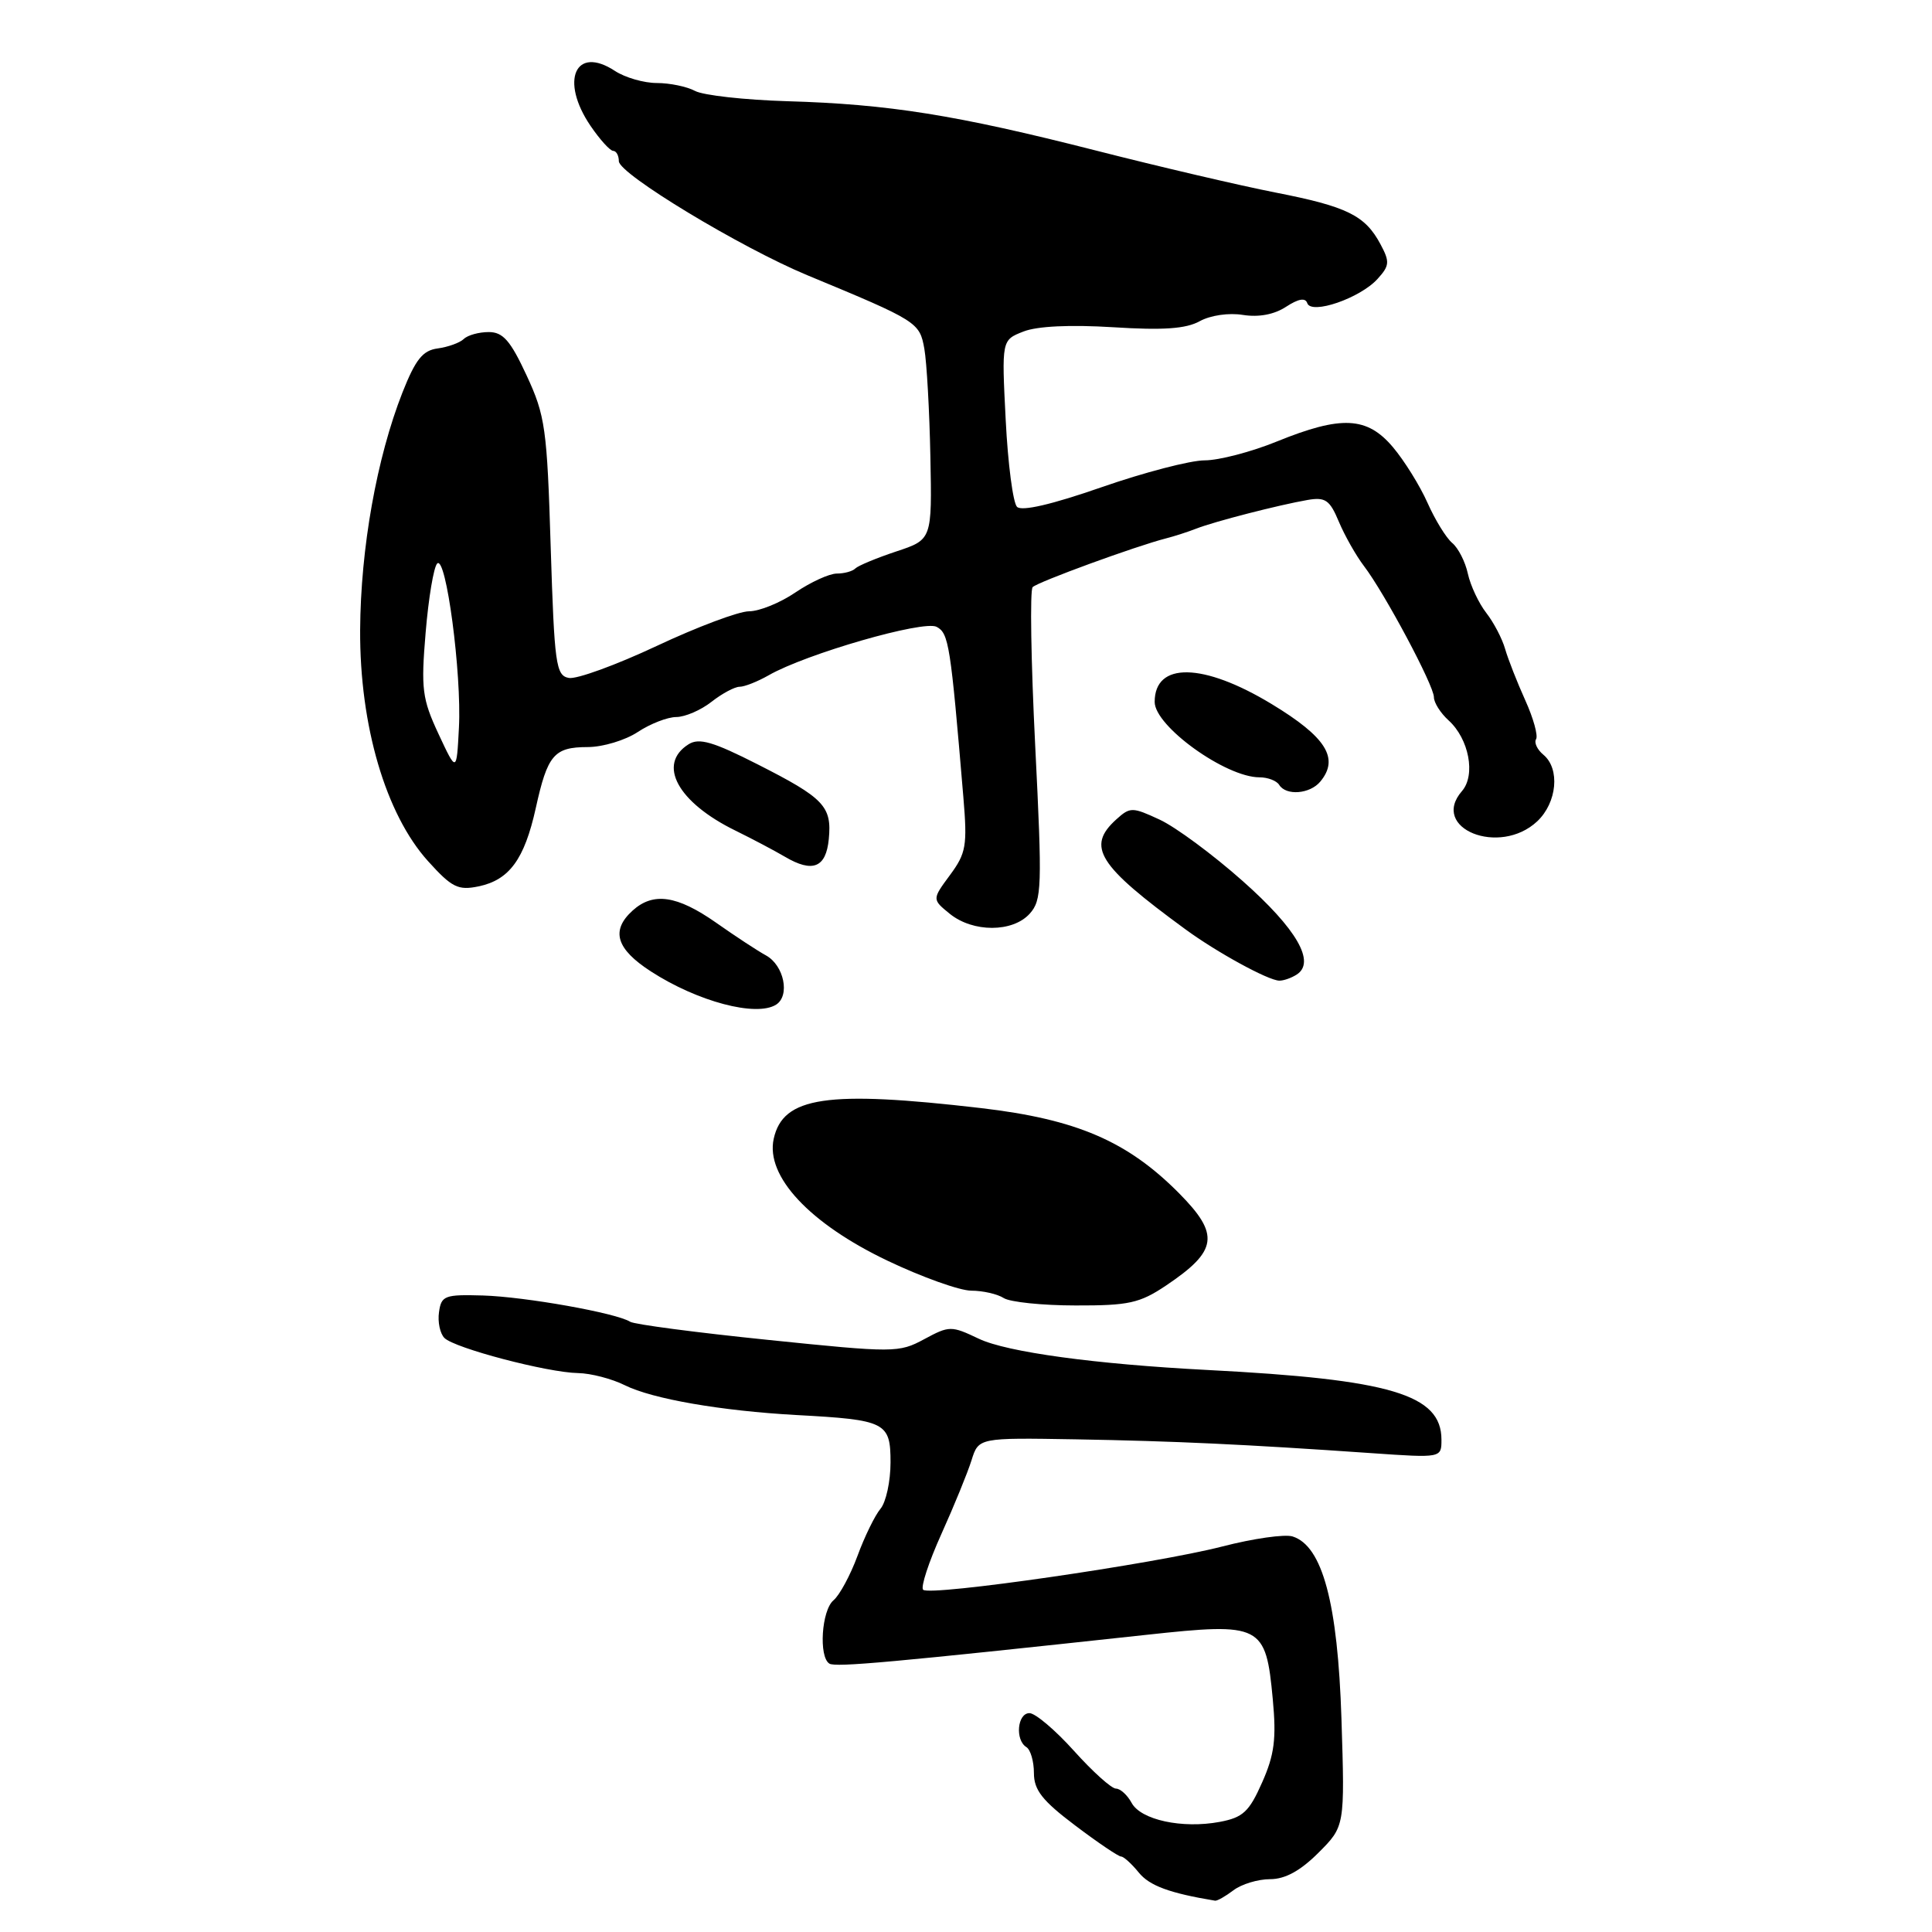 <?xml version="1.0" encoding="UTF-8" standalone="no"?>
<!DOCTYPE svg PUBLIC "-//W3C//DTD SVG 1.1//EN" "http://www.w3.org/Graphics/SVG/1.1/DTD/svg11.dtd" >
<svg xmlns="http://www.w3.org/2000/svg" xmlns:xlink="http://www.w3.org/1999/xlink" version="1.1" viewBox="0 0 256 256">
 <g >
 <path fill="currentColor"
d=" M 163.44 250.47 C 164.51 249.66 166.69 249.00 168.29 249.00 C 170.28 249.00 172.30 247.90 174.70 245.50 C 178.20 242.00 178.20 242.00 177.75 227.75 C 177.26 212.42 175.23 204.84 171.28 203.59 C 170.25 203.26 166.05 203.86 161.95 204.92 C 153.01 207.22 123.20 211.54 122.32 210.65 C 121.97 210.31 123.06 206.98 124.74 203.26 C 126.42 199.54 128.21 195.15 128.73 193.50 C 129.67 190.50 129.67 190.50 142.59 190.72 C 155.64 190.95 164.89 191.38 181.75 192.55 C 191.00 193.19 191.00 193.19 191.00 190.77 C 191.00 184.78 184.29 182.78 160.00 181.53 C 145.12 180.76 133.41 179.16 129.70 177.39 C 126.04 175.65 125.80 175.65 122.46 177.45 C 119.10 179.26 118.50 179.26 101.75 177.54 C 92.26 176.57 84.05 175.49 83.50 175.14 C 81.68 173.98 69.60 171.83 64.00 171.66 C 58.92 171.51 58.47 171.68 58.17 173.87 C 57.98 175.17 58.31 176.71 58.89 177.29 C 60.24 178.64 72.52 181.87 76.60 181.94 C 78.30 181.97 81.09 182.70 82.79 183.55 C 86.45 185.37 95.57 186.95 105.55 187.50 C 117.38 188.14 118.00 188.45 118.00 193.78 C 118.00 196.29 117.40 199.05 116.67 199.92 C 115.94 200.79 114.56 203.60 113.62 206.17 C 112.67 208.74 111.24 211.38 110.45 212.04 C 108.86 213.36 108.46 219.55 109.90 220.44 C 110.73 220.95 118.23 220.27 151.94 216.62 C 167.16 214.97 167.73 215.26 168.65 225.16 C 169.14 230.39 168.87 232.51 167.24 236.18 C 165.52 240.07 164.70 240.83 161.62 241.41 C 156.65 242.34 151.15 241.15 149.94 238.88 C 149.38 237.85 148.45 237.00 147.87 237.00 C 147.28 237.00 144.78 234.75 142.31 232.00 C 139.84 229.25 137.18 227.00 136.41 227.00 C 134.80 227.00 134.48 230.56 136.00 231.50 C 136.55 231.84 137.00 233.39 137.00 234.94 C 137.00 237.19 138.11 238.60 142.46 241.88 C 145.46 244.15 148.20 246.00 148.55 246.00 C 148.89 246.00 149.95 246.96 150.90 248.13 C 152.32 249.87 154.96 250.85 161.00 251.85 C 161.28 251.90 162.37 251.28 163.44 250.47 Z  M 154.52 170.33 C 161.35 165.74 161.66 163.60 156.25 158.13 C 149.39 151.21 142.66 148.31 130.00 146.83 C 109.56 144.45 103.75 145.31 102.52 150.90 C 101.43 155.86 107.27 162.12 117.60 167.05 C 122.15 169.22 127.15 171.01 128.69 171.02 C 130.24 171.02 132.18 171.47 133.00 172.00 C 133.82 172.53 138.11 172.98 142.52 172.98 C 149.56 173.00 151.02 172.68 154.52 170.33 Z  M 102.84 133.12 C 104.71 131.93 103.89 127.92 101.50 126.60 C 100.40 126.00 97.41 124.04 94.87 122.25 C 89.71 118.64 86.56 118.18 83.83 120.65 C 80.90 123.30 81.64 125.74 86.25 128.72 C 92.43 132.72 100.21 134.78 102.84 133.12 Z  M 171.81 129.14 C 174.38 127.51 171.83 123.09 164.65 116.73 C 160.72 113.24 155.78 109.59 153.67 108.61 C 150.03 106.92 149.75 106.92 147.92 108.57 C 143.92 112.19 145.46 114.65 157.09 123.15 C 161.24 126.19 168.02 129.90 169.50 129.94 C 170.05 129.96 171.09 129.60 171.81 129.14 Z  M 136.44 121.07 C 138.05 119.28 138.11 117.60 137.17 98.82 C 136.61 87.64 136.46 78.19 136.83 77.80 C 137.48 77.12 150.51 72.36 154.50 71.34 C 155.60 71.06 157.40 70.48 158.50 70.05 C 160.92 69.10 169.45 66.91 173.25 66.25 C 175.62 65.84 176.20 66.24 177.41 69.14 C 178.19 70.99 179.68 73.62 180.73 75.00 C 183.47 78.59 190.00 90.83 190.00 92.38 C 190.00 93.10 190.87 94.48 191.94 95.45 C 194.65 97.90 195.56 102.70 193.72 104.82 C 189.42 109.77 198.70 113.51 203.69 108.83 C 206.32 106.35 206.74 101.86 204.51 100.01 C 203.69 99.33 203.25 98.40 203.54 97.94 C 203.82 97.48 203.18 95.16 202.11 92.80 C 201.04 90.43 199.84 87.38 199.44 86.00 C 199.05 84.62 197.92 82.47 196.93 81.20 C 195.95 79.94 194.85 77.61 194.50 76.02 C 194.16 74.44 193.22 72.60 192.42 71.94 C 191.63 71.28 190.15 68.88 189.15 66.62 C 188.14 64.35 186.08 61.04 184.57 59.25 C 181.14 55.19 177.74 55.03 169.19 58.50 C 165.81 59.88 161.50 61.00 159.62 61.00 C 157.73 61.00 151.59 62.60 145.96 64.56 C 139.38 66.85 135.38 67.78 134.76 67.16 C 134.23 66.63 133.55 61.44 133.26 55.63 C 132.72 45.06 132.72 45.06 135.61 43.93 C 137.43 43.21 141.82 43.01 147.50 43.36 C 154.13 43.78 157.15 43.57 158.97 42.56 C 160.39 41.78 162.82 41.42 164.70 41.73 C 166.79 42.06 168.84 41.68 170.41 40.65 C 172.05 39.58 172.97 39.42 173.22 40.17 C 173.75 41.74 180.23 39.51 182.54 36.95 C 184.13 35.20 184.17 34.69 182.92 32.36 C 180.88 28.54 178.50 27.37 169.00 25.51 C 164.32 24.59 153.61 22.09 145.19 19.94 C 126.70 15.23 117.76 13.80 104.28 13.41 C 98.66 13.24 93.18 12.63 92.10 12.05 C 91.02 11.47 88.74 11.00 87.03 11.00 C 85.33 11.00 82.82 10.28 81.47 9.39 C 76.24 5.96 74.16 10.67 78.25 16.68 C 79.49 18.50 80.84 19.99 81.25 19.99 C 81.66 20.00 82.00 20.61 82.00 21.36 C 82.00 23.04 98.16 32.81 107.00 36.48 C 121.59 42.53 121.85 42.70 122.48 46.21 C 122.80 48.02 123.16 54.45 123.28 60.50 C 123.50 71.50 123.50 71.50 118.76 73.07 C 116.15 73.94 113.72 74.95 113.34 75.32 C 112.97 75.70 111.86 76.00 110.88 76.00 C 109.89 76.00 107.43 77.13 105.40 78.50 C 103.38 79.88 100.61 81.00 99.25 81.00 C 97.89 81.00 92.38 83.07 87.00 85.60 C 81.63 88.12 76.39 90.03 75.37 89.83 C 73.66 89.51 73.46 88.05 72.97 72.49 C 72.49 56.78 72.25 55.07 69.78 49.75 C 67.64 45.13 66.65 44.00 64.76 44.00 C 63.46 44.00 61.97 44.41 61.45 44.92 C 60.93 45.42 59.38 45.98 58.00 46.17 C 56.01 46.43 55.06 47.63 53.33 52.00 C 49.92 60.67 47.78 72.64 47.72 83.50 C 47.66 96.15 51.11 107.90 56.72 114.11 C 59.87 117.60 60.70 118.01 63.41 117.45 C 67.49 116.60 69.49 113.86 70.99 107.09 C 72.55 100.01 73.41 99.00 77.87 98.99 C 79.87 98.99 82.85 98.09 84.50 97.00 C 86.15 95.91 88.45 95.01 89.62 95.01 C 90.78 95.00 92.87 94.10 94.27 93.00 C 95.67 91.90 97.35 91.00 98.00 91.00 C 98.66 91.00 100.39 90.31 101.85 89.48 C 106.77 86.65 122.40 82.14 124.11 83.06 C 125.72 83.92 125.95 85.36 127.65 105.62 C 128.19 112.07 128.02 113.05 125.87 115.96 C 123.50 119.17 123.50 119.17 125.86 121.09 C 128.93 123.57 134.18 123.57 136.44 121.07 Z  M 109.82 111.18 C 110.24 106.84 109.20 105.75 100.39 101.28 C 94.49 98.28 92.63 97.74 91.24 98.62 C 87.04 101.26 89.79 106.32 97.47 110.07 C 99.69 111.16 102.62 112.71 104.00 113.52 C 107.68 115.69 109.45 114.98 109.82 111.18 Z  M 174.95 103.56 C 177.50 100.49 175.72 97.66 168.50 93.29 C 159.42 87.79 153.00 87.68 153.00 93.01 C 153.00 96.23 162.41 103.00 166.89 103.00 C 167.99 103.00 169.16 103.45 169.50 104.00 C 170.41 105.47 173.58 105.22 174.95 103.56 Z  M 58.10 97.24 C 55.94 92.60 55.77 91.29 56.40 83.81 C 56.78 79.24 57.47 75.13 57.93 74.67 C 59.10 73.50 61.19 89.25 60.81 96.44 C 60.50 102.38 60.50 102.38 58.10 97.24 Z "/>
</g>
</svg>
